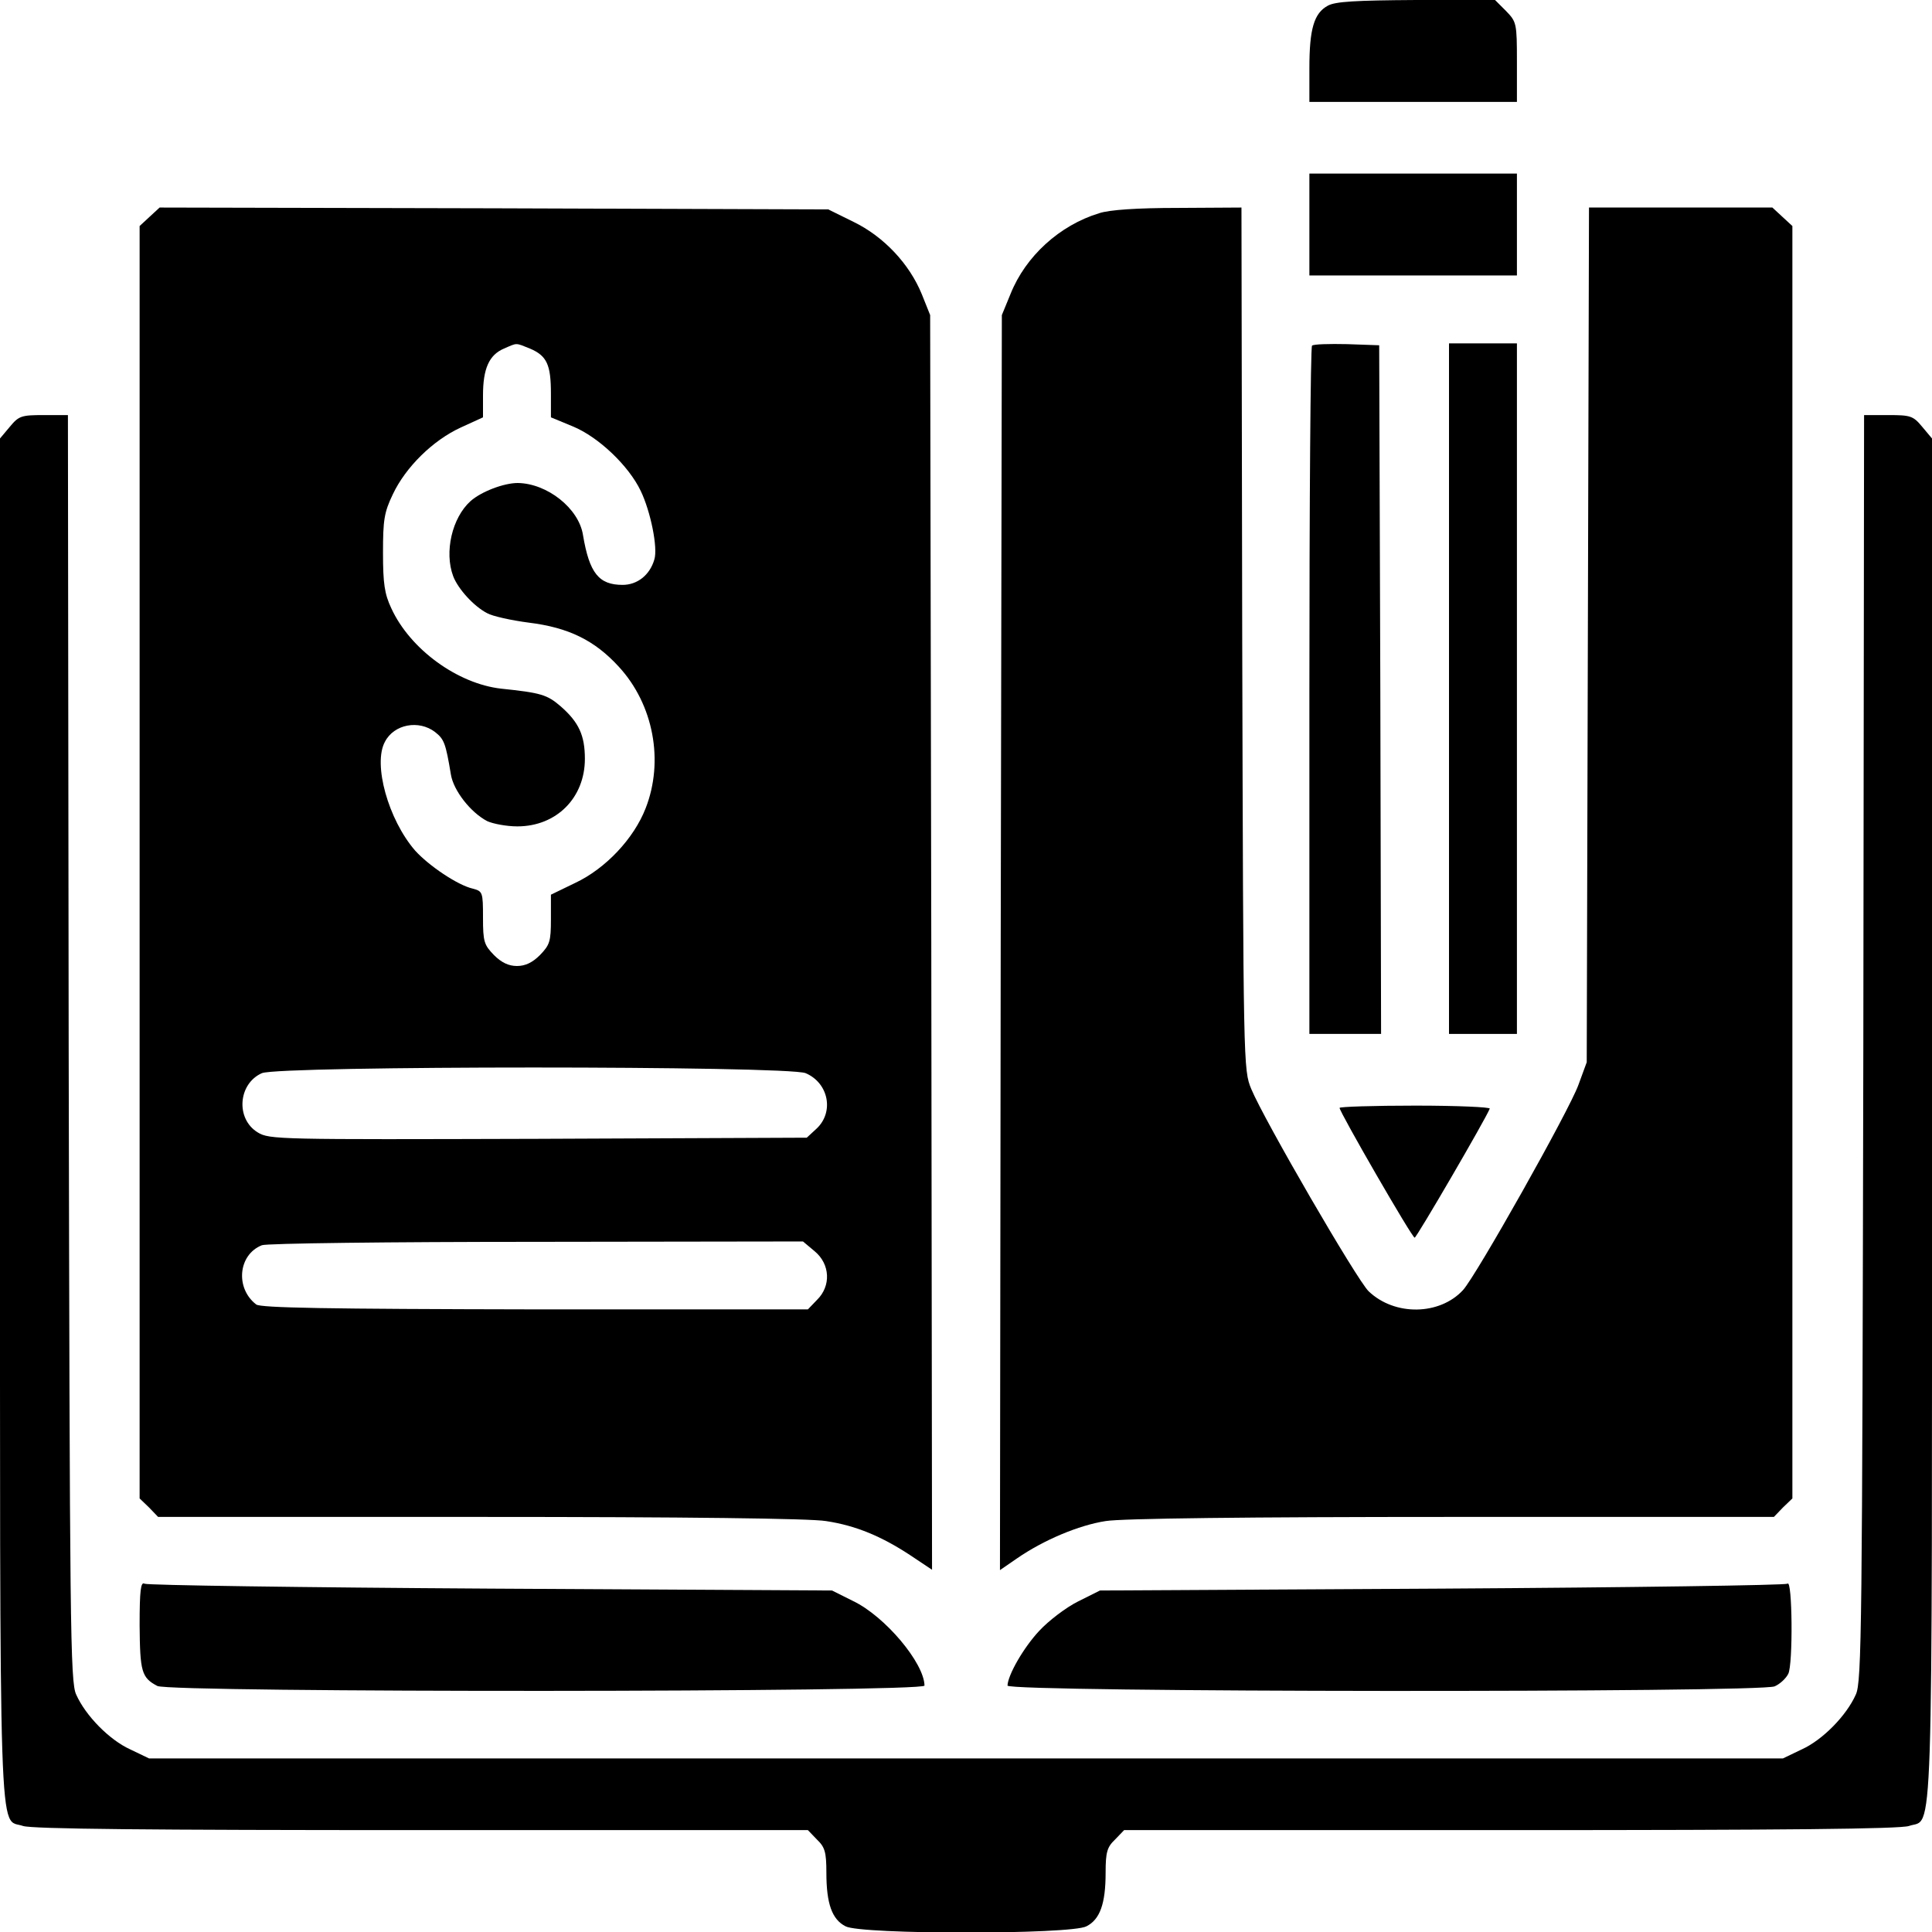 <?xml version="1.0" standalone="no"?>
<!DOCTYPE svg PUBLIC "-//W3C//DTD SVG 20010904//EN"
 "http://www.w3.org/TR/2001/REC-SVG-20010904/DTD/svg10.dtd">
<svg version="1.0" xmlns="http://www.w3.org/2000/svg"
 width="512pt" height="512pt" viewBox="0 0 512 512"
 preserveAspectRatio="xMidYMid meet">

<g transform="translate(0,512) scale(0.1,-0.1)"
fill="#000000" stroke="none">
<path d="M3519 5105 c-37 -20 -49 -62 -49 -166 l0 -89 275 0 275 0 0 106 c0
103 -1 106 -29 135 l-29 29 -209 0 c-161 -1 -214 -4 -234 -15z"/>
<path d="M3470 4525 l0 -135 275 0 275 0 0 135 0 135 -275 0 -275 0 0 -135z"/>
<path d="M397 4546 l-27 -25 0 -1686 0 -1686 25 -24 24 -25 853 0 c545 0 876
-4 917 -11 80 -12 148 -41 224 -91 l57 -38 -2 1662 -3 1663 -22 55 c-33 81
-101 153 -181 192 l-67 33 -886 3 -886 2 -26 -24z m1008 -350 c44 -19 55 -42
55 -119 l0 -63 58 -24 c68 -28 148 -104 180 -171 26 -54 46 -151 36 -182 -12
-41 -45 -67 -84 -67 -63 0 -88 31 -105 132 -11 71 -95 137 -173 138 -37 0 -97
-23 -125 -48 -49 -44 -70 -135 -46 -199 13 -34 55 -80 90 -98 14 -8 64 -19
110 -25 106 -13 175 -47 239 -117 92 -100 120 -250 71 -375 -31 -80 -106 -160
-187 -198 l-64 -31 0 -65 c0 -59 -3 -68 -29 -95 -20 -20 -39 -29 -61 -29 -22
0 -41 9 -61 29 -26 27 -29 35 -29 99 0 68 -1 70 -27 77 -40 9 -117 61 -153
101 -71 82 -112 229 -80 288 24 47 90 59 133 26 24 -19 28 -29 42 -113 7 -42
52 -100 96 -123 15 -7 51 -14 80 -14 104 0 179 76 179 179 0 62 -16 97 -64
139 -36 31 -52 36 -158 47 -115 13 -241 104 -291 213 -18 38 -22 66 -22 147 0
87 3 107 26 155 34 72 106 143 180 177 l59 27 0 58 c0 71 16 107 55 124 37 16
30 16 70 0z m730 -1920 c61 -26 76 -103 29 -147 l-26 -24 -711 -3 c-689 -2
-713 -2 -744 17 -59 36 -52 129 11 157 47 20 1392 20 1441 0z m24 -472 c41
-34 44 -92 6 -129 l-24 -25 -723 0 c-553 1 -727 4 -739 13 -56 43 -48 132 15
157 11 5 339 9 728 9 l706 1 31 -26z"/>
<path d="M2913 4555 c-105 -32 -195 -114 -235 -214 l-23 -56 -3 -1663 -2
-1663 45 31 c71 49 164 88 235 99 41 7 378 11 918 11 l853 0 24 25 25 24 0
1686 0 1686 -26 24 -27 25 -243 0 -243 0 -3 -1132 -3 -1133 -22 -60 c-24 -67
-271 -506 -306 -544 -62 -67 -181 -69 -250 -3 -31 30 -277 454 -311 536 -21
51 -21 57 -24 1194 l-2 1142 -168 -1 c-108 0 -182 -5 -209 -14z"/>
<path d="M3477 4204 c-4 -4 -7 -416 -7 -916 l0 -908 95 0 95 0 -2 913 -3 912
-85 3 c-47 1 -89 0 -93 -4z"/>
<path d="M3840 3295 l0 -915 90 0 90 0 0 915 0 915 -90 0 -90 0 0 -915z"/>
<path d="M26 3989 l-26 -31 0 -1804 c0 -1986 -4 -1850 61 -1873 23 -8 332 -11
1056 -11 l1024 0 24 -25 c21 -20 25 -33 25 -88 0 -82 15 -124 51 -142 41 -22
597 -22 638 0 36 18 51 60 51 142 0 55 4 68 25 88 l24 25 1024 0 c724 0 1033
3 1056 11 65 23 61 -113 61 1873 l0 1804 -26 31 c-24 29 -31 31 -90 31 l-64 0
-2 -1677 c-3 -1536 -4 -1681 -20 -1714 -25 -56 -88 -120 -143 -145 l-50 -24
-2165 0 -2165 0 -50 24 c-55 25 -118 89 -143 145 -16 33 -17 178 -20 1714 l-2
1677 -64 0 c-59 0 -66 -2 -90 -31z"/>
<path d="M3550 2184 c0 -11 192 -344 199 -344 5 0 188 314 199 342 2 4 -87 8
-197 8 -111 0 -201 -3 -201 -6z"/>
<path d="M370 813 c1 -123 5 -139 47 -161 33 -18 2033 -17 2033 1 -1 60 -104
183 -189 224 l-56 28 -905 5 c-498 3 -911 9 -917 13 -10 6 -13 -18 -13 -110z"/>
<path d="M4737 923 c-5 -4 -417 -10 -915 -13 l-907 -5 -58 -29 c-32 -16 -78
-51 -103 -78 -42 -45 -83 -117 -84 -145 0 -18 1996 -19 2033 -2 14 6 30 21 36
33 13 24 11 253 -2 239z"/>
</g>
</svg>
